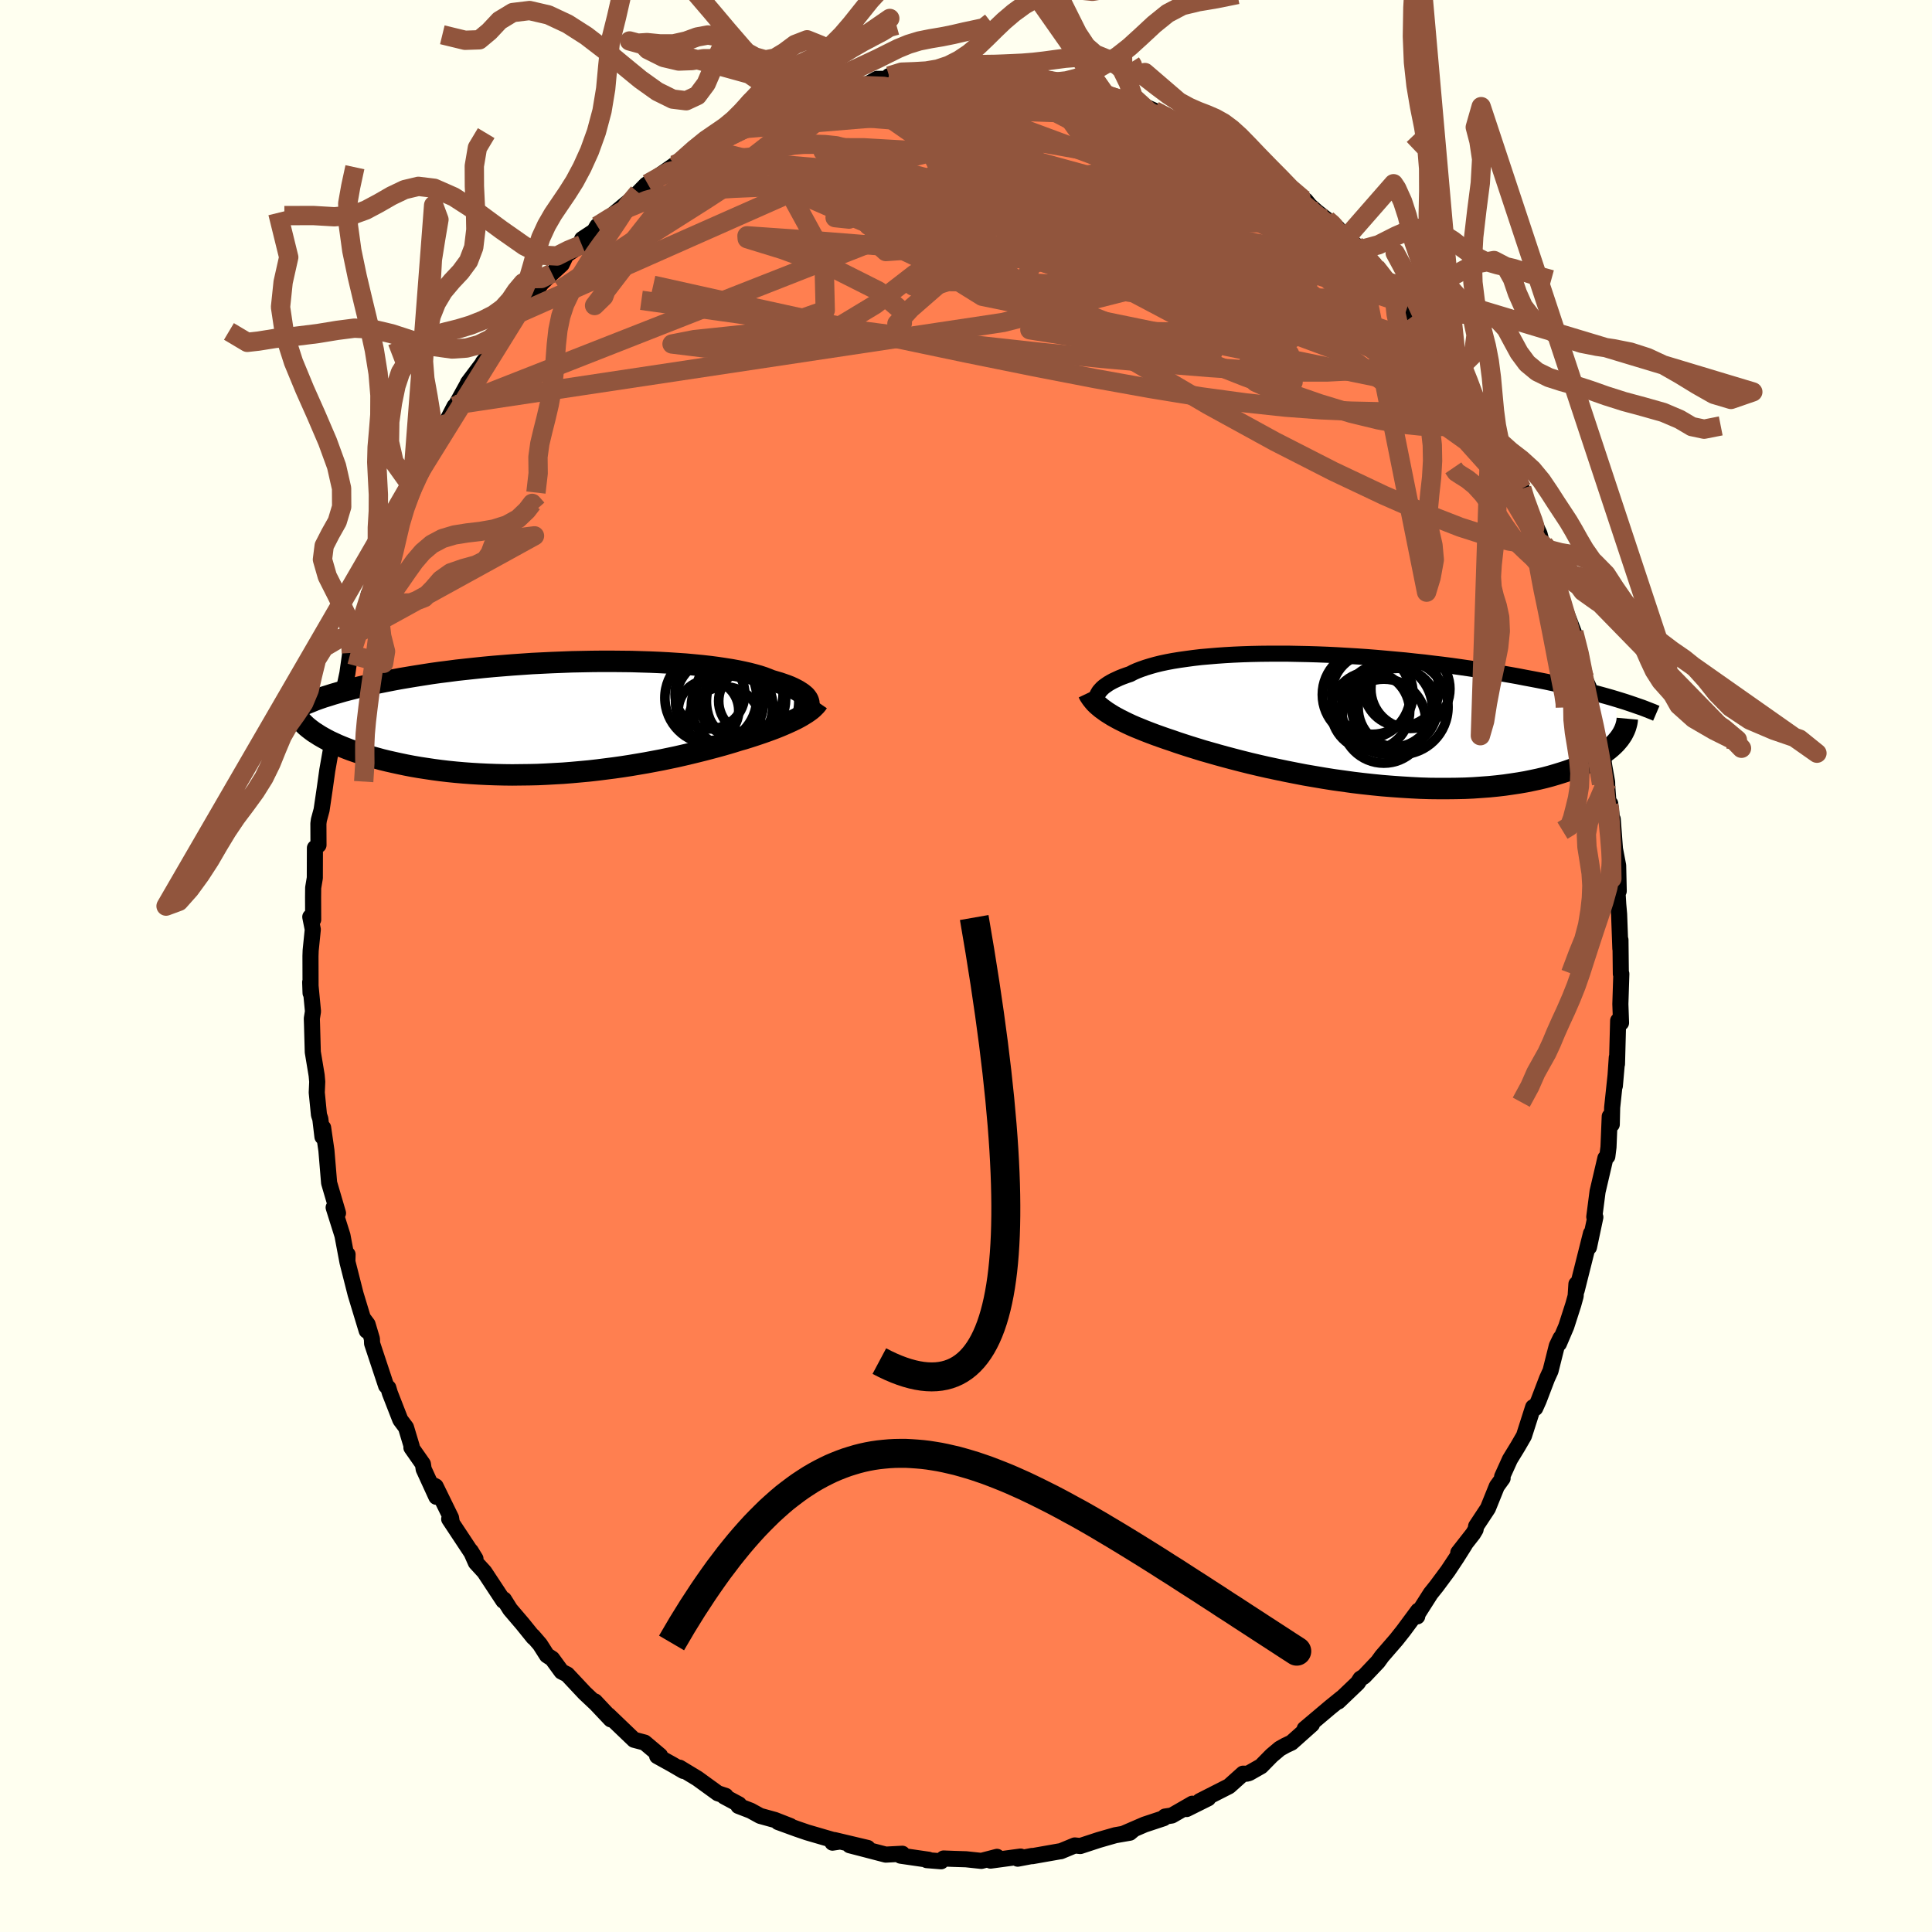 <svg xmlns="http://www.w3.org/2000/svg" width="500" height="500" viewBox="-100 -100 200 200"><defs><clipPath id="c"><path d="m24.82-1.8-.07-.14-.1-.14-.12-.15-.16-.14-.17-.14-.21-.14-.22-.14-.26-.14-.28-.14-.31-.14-.33-.13-.37-.13-.38-.13-.41-.12-.44-.13-.37-.15-.42-.16-.46-.15-.5-.14-.54-.14-.58-.13-.62-.13-.66-.12-.7-.11-.73-.11-.77-.1-.8-.09-.83-.08-.86-.08-.89-.06-.91-.06-.93-.05-.95-.04-.98-.03-.98-.03-1.01-.01-1.01-.01H3.47l-1.03.01-1.03.02-1.04.02-1.03.04-1.04.04-1.03.05-1.02.05-1.02.07-1.01.07-1 .08-.98.08-.97.09-.96.1-.93.1-.92.1-.91.12-.88.11-.86.12-.83.13-.82.13-.79.13-.77.13-.75.14-.72.14-.7.14-.67.14-.66.15-.63.14-.61.15-.58.15-.57.15-.55.16-.52.15-.5.16-.49.15-.46.16-.44.16-.41.17-.4.16-.38.16-.36.16 1.44 2.63.3.19.31.2.33.19.36.2.37.19.39.18.41.19.43.18.45.18.47.18.49.17.5.17.53.17.54.16.56.15.58.16.61.15.62.14.64.14.67.14.68.13.7.12.72.11.74.11.75.1.77.09.79.08.8.07.81.06.83.05.83.04.85.03.86.02.86.01.87-.01.88-.01.88-.02.88-.04.89-.05.89-.05.88-.07.89-.08.87-.08.88-.1.87-.11.86-.11.85-.12.84-.13.83-.14.82-.14.8-.15.79-.15.77-.16.76-.16.74-.17.72-.17.7-.17.68-.17.65-.17.64-.17.62-.17.59-.17.57-.17.54-.17.53-.15.51-.16.5-.16.48-.16.47-.16.45-.16.44-.16.42-.16.4-.16.38-.16.37-.16.35-.16.34-.16.31-.15.3-.16"/></clipPath><clipPath id="b"><path d="m-25.67-2.47.06-.16.09-.16.1-.16.14-.16.15-.16.18-.16.21-.15.23-.16.25-.15.28-.15.3-.14.32-.15.35-.14.38-.14.39-.13.34-.18.38-.17.42-.16.46-.16.49-.15.53-.15.57-.14.61-.13.64-.12.68-.11.71-.1.74-.1.77-.09.81-.07.83-.07.85-.06.88-.05.9-.04.92-.03.94-.02.96-.01h1.95l.99.02 1.01.02 1 .03 1.02.04 1.02.05 1.02.06 1.01.06 1.02.07 1.01.08 1.01.09 1 .09.99.09.99.11.97.1.96.12.94.11.93.12.92.13.9.13.88.13.86.13.85.14.82.13.81.14.79.14.77.15.75.14.73.14.71.14.7.15.68.15.66.14.65.15.63.15.61.15.59.15.58.15.56.15.54.15.53.15.5.15.17 4.33-.2.23-.22.22-.25.23-.26.22-.29.22-.31.22-.32.22-.36.21-.37.21-.39.21-.42.2-.44.19-.46.19-.48.19-.51.18-.53.17-.55.17-.58.17-.6.16-.63.15-.66.14-.68.14-.7.12-.73.11-.76.11-.77.09-.81.08-.82.06-.85.06-.86.04-.89.02-.91.01h-.92l-.94-.01-.95-.03-.97-.05-.98-.06-.99-.07-1-.08-1-.1-1.01-.11-1-.12-1.01-.14-1.01-.14-1.01-.16-1-.17-.99-.17-.98-.19-.96-.19-.96-.2-.94-.2-.92-.21-.89-.21-.88-.22-.85-.22-.83-.22-.8-.22-.77-.22-.74-.21-.71-.22-.68-.21-.65-.21-.61-.2-.57-.2-.6-.2-.57-.2-.56-.2-.53-.2-.52-.2-.49-.2-.47-.19-.46-.2-.43-.2-.41-.2-.38-.19-.37-.2-.34-.19-.32-.2-.3-.19"/></clipPath><filter id="a"><feTurbulence baseFrequency=".05" numOctaves="3" result="noise" type="noise"/><feDisplacementMap in="SourceGraphic" in2="noise" scale="2"/></filter></defs><rect width="100%" height="100%" x="-100" y="-100" fill="ivory"/><path fill="coral" stroke="#000" stroke-linejoin="round" stroke-width="1.667" d="m67.79.82.05-.01-.1 3.13.07 1.94-.04-.36-.26.14-.12 4.49-.02-.68-.2 2.94.19-2.19-.47 4.43-.04 1.75-.21-.83-.13 3.18-.12.96-.2.18-.81 3.46-.34 2.62.11.03-.66 3.11v-.57l.21-.86-1.48 5.89-.03-.64-.08 1.24-.24.87-.73 2.27-.76 1.78.17-.58-.39.81-.65 2.59-.36.79-.87 2.28-.35.78-.22-.09-.95 2.97-.63 1.09-.82 1.34-.81 1.79.05.17-.6.83-.92 2.28-1.22 1.85-.06.35-.25.42-1.54 1.97.67-.81-.84 1.33-.91 1.37-1.18 1.59-.6.75-1.51 2.37h.12l.1-.59-1.54 2.08-.72.91-1.49 1.72-.42.58-1.44 1.52-.37.23-.27.43-2.02 1.93.36-.37-1.21.98-2.63 2.22.75-.46-2.12 1.89-.6.28-.61.34-.84.71-1.09 1.11-1.25.71-.28.07-.34-.01-1.45 1.3-3.03 1.54.87-.29-2.23 1.11.59-.55-2.12 1.22-.71.11-.13.17-1.99.66-2.22.96 1.03-.4-.33.28-1.5.26-1.12.32-.62.18-1.89.62-.57-.06-1.45.6-.11.01-2.84.5-.03-.02-1.48.28.3-.22-3.11.42.67-.39-1.62.42L0 92.47l-1.31-.04-1.01-.04-.26.29-1.48-.12.19-.04-2.9-.42.18-.2-1.72.09-2.11-.55-1.62-.42 1.86.28-3.46-.82-.18.27.66-.1-3.29-.96-1.05-.36-1.95-.71 1.27.41-1.61-.63-1.52-.42-.98-.54-1.27-.49.06-.16-1.53-.82.15-.06-.81-.27-2.11-1.53-1.85-1.12.4.34-1.15-.67-1.57-.87.3-.05-1.6-1.35-1.1-.29-2.66-2.55.21.27-1.59-1.69 1.64 1.86-1.53-1.62-1.18-1.11-1.8-1.92-.59-.3-.97-1.33-.54-.35-.72-1.13-.75-.87.07.14-1.13-1.4-1.28-1.5-.64-1.02-.06.13-1.97-2.99-.88-.96-.53-1.2.49.8-2.72-4.11.27.36-.08-.49-1.59-3.25-.17-.09.24 1.17-1.31-2.86-.08-.53-1.19-1.7.03-.13-.59-1.96-.59-.79-1.08-2.77-.16-.54-.23-.22-1.45-4.37-.02-.48-.45-1.51-.47-.63.38 1.29-1.15-3.79-.85-3.35.02-.75-.01.27-.01.46-.51-2.7-.91-2.89.45.58-.7-2.38-.22-.75-.28-3.35-.34-2.36-.07.94-.22-1.85-.14-.42-.23-2.31.05-1.12-.06-.66-.4-2.41-.08-2.87-.02-.6.12-.74-.29-3.03.04 1.13-.01-3.83.02-.58.22-2.17-.26-1.3.3.28-.01-2.33.01-.97.17-1.02.01-3.1.37-.3-.01-2.22.05-.38.28-1.03.32-2.17.27-1.93.56-3.18-.03.46.02-.98.19-.7.38-1.82.53-1.82.43-2 .28-1.97.13-.15.67-2.06.54-1.51-.11.13 1.03-3.22-.34.6.71-1.14.8-2.66.08-.59.97-1.69.51-1.26.33-1.14 1.09-2.42.07-.1.23-.66.22-.53 1.26-2.36.87-1.51.8-1.57.95-1.84-.47 1.01.64-1.18 1.31-2.37-.09.12 1.69-2.25-.13.11 1.15-1.35.65-1.16 1.84-2.53-.48.6.87-.93.8-1.06 1.49-2.13-.75.86 1.56-1.51 1.02-.93.46-.96 1.61-1.07.04-.58 1.25-.82.32-.54.53-.26 3.1-2.58.63-.61.81-.83 1.14-.46-1 .37 2.79-1.95.92-.44-.77.51 3.11-1.87-.39.02 2.44-1.43.04-.21 1.78-.44-.37.14 1.99-1.4 1.25-.55.3.38.44-.59.87-.16 1.07-.51 2.46-.8.19-.17 2.45-.73-.22.13-.35.12 2.73-.34 1.02-.57h1.82l-.57-.29 1.14-.09 2.24-.3.38.41 1.59-.11 1.21-.41h2.54l.68.11.64-.13.58.05.66-.02 1.45.15-.44.3 3.56.3 1.57.31-1.15.06 1.95.01.29.38 3.13.62-1.16-.19 1.41.29.76.41 2.83.6-1.54-.28 1.86.54 1.27.57 1.39.7 1.32.71 1.88.96-1.55-.86 2.84 1.03.09.2 1.51.73.42.42.8.7.34.08L31.07-82l1.88 1.08.17.41 1.54.93.49.32.43.53.72.64 1.31 1.03.87.68-.21-.19 2.28 2.38-.29-.51 2.15 2.37.57.64-.02.31.84.61.92 1.44 1.05.86.13.61.46.51 1.87 2.12.58 1.17-.41-.42 2.24 3.09.73 1.16-.63-1.31 1.44 2.69.11-.11 1.98 3.48.22.76.22.04.43 1.22.27.06.91 2 1.22 1.98.35 1.25.31.93 1.17 2.51.27 1.04.19.04.12.75.18.6.75 1.15.31 1.62 1.15 3.65-.33-1.02.91 2.36.73 2.47.36 2.21.46 1 .06.87.08.12.16 1.44.69 2.07.3 1.27.31 2.37.3 1.68.01.41.15 2 .16-.18.23 1.98.03-.37.23 3.07.33 1.73.06 2.64-.22-1.5.17 2.88.09 1.02.13 3.57.01-.91.04 3.52.05-.01" filter="url(#a)"/><path fill="#fff" d="m-25.67-2.47.06-.16.09-.16.1-.16.14-.16.15-.16.18-.16.21-.15.23-.16.25-.15.28-.15.3-.14.32-.15.35-.14.38-.14.39-.13.34-.18.38-.17.42-.16.46-.16.49-.15.53-.15.57-.14.61-.13.64-.12.68-.11.71-.1.74-.1.77-.09.81-.07.83-.07.85-.06.88-.05.9-.04.92-.03.94-.02.96-.01h1.95l.99.02 1.01.02 1 .03 1.02.04 1.02.05 1.02.06 1.01.06 1.02.07 1.01.08 1.01.09 1 .09.99.09.99.11.97.1.96.12.94.11.93.12.92.13.9.13.88.13.86.13.85.14.82.13.81.14.79.14.77.15.75.14.73.14.71.14.7.15.68.15.66.14.65.15.63.15.61.15.59.15.58.15.56.15.54.15.53.15.5.15.17 4.33-.2.23-.22.22-.25.23-.26.22-.29.22-.31.22-.32.22-.36.21-.37.21-.39.21-.42.2-.44.19-.46.19-.48.19-.51.18-.53.17-.55.17-.58.17-.6.16-.63.15-.66.14-.68.14-.7.12-.73.11-.76.11-.77.09-.81.08-.82.06-.85.06-.86.04-.89.02-.91.01h-.92l-.94-.01-.95-.03-.97-.05-.98-.06-.99-.07-1-.08-1-.1-1.01-.11-1-.12-1.01-.14-1.01-.14-1.01-.16-1-.17-.99-.17-.98-.19-.96-.19-.96-.2-.94-.2-.92-.21-.89-.21-.88-.22-.85-.22-.83-.22-.8-.22-.77-.22-.74-.21-.71-.22-.68-.21-.65-.21-.61-.2-.57-.2-.6-.2-.57-.2-.56-.2-.53-.2-.52-.2-.49-.2-.47-.19-.46-.2-.43-.2-.41-.2-.38-.19-.37-.2-.34-.19-.32-.2-.3-.19" filter="url(#a)" transform="translate(39.23 -25.48)"/><path fill="#fff" d="m24.82-1.8-.07-.14-.1-.14-.12-.15-.16-.14-.17-.14-.21-.14-.22-.14-.26-.14-.28-.14-.31-.14-.33-.13-.37-.13-.38-.13-.41-.12-.44-.13-.37-.15-.42-.16-.46-.15-.5-.14-.54-.14-.58-.13-.62-.13-.66-.12-.7-.11-.73-.11-.77-.1-.8-.09-.83-.08-.86-.08-.89-.06-.91-.06-.93-.05-.95-.04-.98-.03-.98-.03-1.01-.01-1.01-.01H3.47l-1.03.01-1.03.02-1.04.02-1.03.04-1.04.04-1.03.05-1.02.05-1.02.07-1.01.07-1 .08-.98.08-.97.09-.96.1-.93.1-.92.1-.91.12-.88.11-.86.12-.83.13-.82.13-.79.13-.77.13-.75.14-.72.14-.7.14-.67.14-.66.15-.63.14-.61.15-.58.15-.57.15-.55.16-.52.15-.5.16-.49.15-.46.16-.44.16-.41.17-.4.16-.38.16-.36.16 1.44 2.63.3.19.31.2.33.19.36.2.37.19.39.18.41.19.43.18.45.18.47.18.49.17.5.17.53.17.54.16.56.15.58.16.61.15.62.14.64.14.67.14.68.13.7.12.72.11.74.11.75.1.77.09.79.08.8.07.81.06.83.05.83.04.85.03.86.02.86.01.87-.01.88-.01.88-.02.88-.04.89-.05.89-.05.88-.07.89-.08.87-.08.88-.1.87-.11.86-.11.85-.12.84-.13.83-.14.82-.14.8-.15.79-.15.77-.16.76-.16.74-.17.72-.17.7-.17.68-.17.65-.17.64-.17.62-.17.59-.17.57-.17.54-.17.53-.15.51-.16.5-.16.48-.16.47-.16.45-.16.44-.16.42-.16.4-.16.38-.16.37-.16.35-.16.34-.16.31-.15.3-.16" filter="url(#a)" transform="translate(-41.16 -25.71)"/><g fill="none" stroke="#000" transform="translate(39.23 -25.48)"><path stroke-linejoin="round" stroke-width="1.667" d="m-25.15-1-.13-.13-.12-.13-.1-.14-.09-.15-.06-.15-.05-.15-.02-.15-.01-.16.02-.16.04-.15.06-.16.09-.16.1-.16.14-.16.15-.16.18-.16.21-.15.23-.16.25-.15.28-.15.3-.14.32-.15.35-.14.38-.14.39-.13.34-.18.38-.17.42-.16.46-.16.49-.15.53-.15.57-.14.61-.13.64-.12.68-.11.71-.1.74-.1.77-.09.81-.07.83-.07.85-.06.88-.05.9-.04.92-.03.94-.02.96-.01h1.95l.99.02 1.01.02 1 .03 1.02.04 1.02.05 1.02.06 1.01.06 1.02.07 1.01.08 1.01.09 1 .09.99.09.99.11.97.1.96.12.94.11.93.12.92.13.9.13.88.13.86.13.85.14.82.13.81.14.79.14.77.15.75.14.73.14.71.14.7.15.68.15.66.14.65.15.63.15.61.15.59.15.58.15.56.15.54.15.53.15.5.15.49.15.48.15.45.15.44.15.43.15.41.14.39.15.38.15.36.14.35.15" filter="url(#a)"/><path stroke-linejoin="round" stroke-width="2.222" d="m-26.56-2.8.1.21.13.2.14.2.16.2.17.2.2.2.22.19.24.2.26.19.28.2.3.19.32.2.34.19.37.2.38.19.41.2.43.2.46.2.47.19.49.2.52.2.53.2.56.2.57.2.6.2.57.2.61.2.65.21.68.21.71.22.74.21.77.22.8.22.83.22.85.22.88.22.89.21.92.21.94.2.96.2.96.19.98.19.99.17 1 .17 1.01.16 1.01.14 1.01.14 1 .12 1.01.11 1 .1 1 .08.99.07.98.06.97.05.95.03.94.01h.92l.91-.01.89-.02.86-.04.85-.06.82-.06.81-.08.77-.09.76-.11.73-.11.7-.12.68-.14.66-.14.63-.15.6-.16.58-.17.55-.17.53-.17.51-.18.48-.19.46-.19.44-.19.42-.2.39-.21.37-.21.36-.21.32-.22.31-.22.29-.22.26-.22.25-.23.22-.22.2-.23.19-.23.16-.23.15-.23.12-.23.11-.23.09-.23.07-.23.06-.23.04-.23.02-.22" filter="url(#a)"/><circle cx="6.772" cy="-3.207" r="4.092" clip-path="url(#b)" filter="url(#a)"/><circle cx="4.352" cy="-1.162" r="4.706" clip-path="url(#b)" filter="url(#a)"/><circle cx="2.217" cy="-2.617" r="4.558" clip-path="url(#b)" filter="url(#a)"/><circle cx="2.832" cy="-2.712" r="4.214" clip-path="url(#b)" filter="url(#a)"/><circle cx="5.767" cy="-1.322" r="4.9" clip-path="url(#b)" filter="url(#a)"/><circle cx="4.932" cy="-1.412" r="4.256" clip-path="url(#b)" filter="url(#a)"/><circle cx="5.847" cy="-3.242" r="3.896" clip-path="url(#b)" filter="url(#a)"/><circle cx="5.457" cy="-1.247" r="4.09" clip-path="url(#b)" filter="url(#a)"/><circle cx="4.022" cy=".128" r="4.35" clip-path="url(#b)" filter="url(#a)"/><circle cx="2.642" cy="-.917" r="4.058" clip-path="url(#b)" filter="url(#a)"/></g><g fill="none" stroke="#000" transform="translate(-41.16 -25.71)"><path stroke-linejoin="round" stroke-width="2.222" d="m24.32-.47.14-.11.12-.13.11-.12.08-.14.07-.13.04-.13.02-.14v-.14l-.03-.14-.05-.15-.07-.14-.1-.14-.12-.15-.16-.14-.17-.14-.21-.14-.22-.14-.26-.14-.28-.14-.31-.14-.33-.13-.37-.13-.38-.13-.41-.12-.44-.13-.37-.15-.42-.16-.46-.15-.5-.14-.54-.14-.58-.13-.62-.13-.66-.12-.7-.11-.73-.11-.77-.1-.8-.09-.83-.08-.86-.08-.89-.06-.91-.06-.93-.05-.95-.04-.98-.03-.98-.03-1.01-.01-1.01-.01H3.47l-1.03.01-1.03.02-1.04.02-1.03.04-1.04.04-1.03.05-1.02.05-1.02.07-1.01.07-1 .08-.98.08-.97.09-.96.1-.93.1-.92.1-.91.12-.88.11-.86.12-.83.13-.82.13-.79.13-.77.13-.75.14-.72.14-.7.14-.67.14-.66.15-.63.14-.61.15-.58.15-.57.15-.55.16-.52.15-.5.16-.49.15-.46.16-.44.16-.41.17-.4.16-.38.16-.36.16-.33.17-.32.16-.3.17-.28.16-.26.17-.24.16-.22.17-.21.16-.19.17-.17.17" filter="url(#a)"/><path stroke-linejoin="round" stroke-width="2.222" d="m25.84-1.6-.11.16-.13.16-.15.15-.16.16-.19.16-.2.15-.23.16-.24.15-.26.16-.28.16-.3.16-.31.15-.34.16-.35.16-.37.16-.38.16-.4.16-.42.16-.44.16-.45.16-.47.16-.48.16-.5.16-.51.16-.53.15-.54.17-.57.17-.59.17-.62.17-.64.17-.65.17-.68.17-.7.17-.72.17-.74.17-.76.16-.77.16-.79.15-.8.15-.82.14-.83.14-.84.13-.85.12-.86.11-.87.11-.88.1-.87.08-.89.08-.88.07-.89.05-.89.05-.88.04-.88.02-.88.01-.87.01-.86-.01-.86-.02-.85-.03-.83-.04-.83-.05-.81-.06-.8-.07-.79-.08-.77-.09-.75-.1-.74-.11-.72-.11-.7-.12-.68-.13-.67-.14-.64-.14-.62-.14-.61-.15-.58-.16-.56-.15-.54-.16-.53-.17-.5-.17-.49-.17-.47-.18-.45-.18-.43-.18-.41-.19-.39-.18-.37-.19-.36-.2-.33-.19-.31-.2-.3-.19-.27-.2-.26-.2-.24-.2-.21-.2-.2-.2-.19-.2-.16-.2-.14-.2-.13-.2-.12-.19" filter="url(#a)"/><circle cx="18.276" cy="-1.881" r="4.21" clip-path="url(#c)" filter="url(#a)"/><circle cx="18.971" cy="-1.716" r="3.412" clip-path="url(#c)" filter="url(#a)"/><circle cx="14.501" cy="-.741" r="3.134" clip-path="url(#c)" filter="url(#a)"/><circle cx="14.651" cy="-2.446" r="3.61" clip-path="url(#c)" filter="url(#a)"/><circle cx="15.656" cy="-1.681" r="4.566" clip-path="url(#c)" filter="url(#a)"/><circle cx="19.071" cy="-1.671" r="4.784" clip-path="url(#c)" filter="url(#a)"/><circle cx="17.711" cy="-2.431" r="4.516" clip-path="url(#c)" filter="url(#a)"/><circle cx="16.946" cy="-1.156" r="4.222" clip-path="url(#c)" filter="url(#a)"/><circle cx="14.751" cy="-2.046" r="4.762" clip-path="url(#c)" filter="url(#a)"/><circle cx="16.151" cy=".574" r="3.77" clip-path="url(#c)" filter="url(#a)"/></g><g fill="none" stroke="#91553D" stroke-linejoin="round" stroke-width="2"><path d="m46.36-67.35 1.15 1.58.29 1.02-.17.83-.58.7-1.01.55-1.47.43-1.93.34-2.38.26-2.89.15h-3.44l-4.03-.16-4.62-.3-5.21-.42-5.78-.51-6.34-.62-6.92-.76-7.57-.93-8.25-1.09-8.99-1.26-9.82-1.37m12.18-19.14 1.11-.27 1.27-.11 1.69-.15 2.19-.2 2.62-.23 2.93-.22 3.08-.15 3.12-.08 3.11-.02 3.06.01 3-.04 2.9-.09 2.74-.11h2.78" filter="url(#a)"/><path d="m54.27-55.48.2.53.2.43.22.49.22.56.18.57.06.47-.13.27-.35-.03-.61-.4-.87-.81-1.16-1.23-1.44-1.63-1.73-2-2.07-2.37-2.45-2.78-2.87-3.27-3.3-3.82-3.62-4.36-3.8-4.84" filter="url(#a)"/><path d="m-1.4-92.63 1.31.18 1.7.51 1.97.8 2.26 1.05 2.59 1.29 2.96 1.54 3.31 1.77 3.63 1.95 3.85 2.07 3.95 2.13 3.92 2.14 3.87 2.12 3.85 2.1 3.91 2.17m.73-1.52.41.52.4.52.46.57.44.56.32.46.17.32-.03.14-.24-.08-.53-.33-.86-.67-1.29-1.08-1.81-1.6-2.42-2.18-3.01-2.74-3.39-3.17" filter="url(#a)"/><path d="m15.07-89.98 1.66.46 1.17.58 1.49.86 1.84 1.09 2.04 1.24 2.07 1.3 2.04 1.29 1.96 1.25 1.9 1.22 1.83 1.19 1.71 1.12 1.49.97 1.18.75.8.43M-4.2-92.11l1.41-.17 1.28-.15 1.17-.09 1.05-.03.9-.01.8.01.72.03.69.07.67.09.61.12.51.13.33.13.11.12-.17.12-.44.1-.72.1-1.01.08-1.3.07-1.59.08-1.92.08-2.35.1-2.85.12-3.28.08" filter="url(#a)"/><path d="m-23.04-86.79.51-.26 1.39-.46 1.68-.32 1.86-.18 2.08-.1 2.35-.1 2.6-.11 2.76-.11 2.83-.09 2.84-.05H.68l2.83.05 2.84.07 2.81.1 2.72.12 2.6.17 2.48.2 2.23.12m.3-.81 1.38.73 1.35.76 1.25.72 1.25.72 1.3.78 1.35.86 1.37.92 1.39.98 1.39 1.01 1.39 1.02 1.36.99 1.25.9 1.06.74.8.54.51.31.22.08-.02-.09-.22-.24-.5-.43m-70.33-3.73 2.19-1.24 1.83-.47 2.07-.21 2.51-.1 2.91-.01 3.26.14 3.55.3 3.82.45 4.05.57 4.28.65 4.47.74 4.63.81 4.79.89 4.96.95 5.12.99 5.24 1.02 5.29 1.06 5.36 1.21m14 13 .01-.08.6 1.01.78 1.33.74 1.3.61 1.1.48.88.37.69.28.54.18.38.04.17-.13-.09-.35-.43-.59-.86-.88-1.38-1.19-1.96-1.48-2.52L49-63.27" filter="url(#a)"/><path d="m50.74-61.54.97 1.85.56 1.33.23 1.04-.14.7-.49.4-.8.22-1.06.12-1.34.04-1.64-.06-1.99-.21-2.37-.43-2.8-.68-3.23-.98L33-59.46l-4.06-1.52-4.45-1.75-4.85-1.91-5.27-2.09L8.65-69l-6.19-2.53-6.69-2.81-7.21-3.07-7.73-3.36m16.56-11.45 1.16-.25 1.17-.08h1.1l.98.02.91.03.88.06.89.09.89.12.88.13.8.14.65.12.48.1.28.08.08.06-.11.05-.32.03-.58.02-.87-.01-1.2-.02-1.57-.05-1.96-.07-2.33-.13-2.78-.23M40.26-74.7l1.47 1.65.78.92.51.63.41.54.32.45.18.33-.01.17-.22-.02-.51-.27-.86-.57-1.25-.93-1.67-1.33-2.05-1.76-2.45-2.18-2.85-2.61-3.25-3" filter="url(#a)"/><path d="m-38.17-76.61 1.32-.82 1.89-1.05 1.93-.8 1.97-.52 2.11-.33 2.33-.22 2.59-.16 2.83-.12 3.05-.09 3.25-.05 3.4-.01 3.54.05 3.64.11 3.72.17 3.8.24 3.84.29 3.88.33 3.89.35 3.86.34 3.81.31 3.79.27 3.78.28 3.81.41" filter="url(#a)"/><path d="m-15.03-90.28.64-.25.69-.16h.45l.3.13.16.24-.05.37-.37.53-.72.72-1.09.94-1.47 1.18-1.89 1.44-2.35 1.68-2.85 1.94-3.39 2.21-3.96 2.51-4.6 2.9-5.32 3.33m67.82-14.51.57.52.91.72 1.26.95 1.44 1.08 1.44 1.1 1.34 1.04 1.2.95 1.06.87.97.81.88.76.82.7.73.64.64.57.52.46.36.33.17.15-.07-.07-.31-.3-.56-.53-.78-.72-1.03-.95-1.34-1.22m13.45 15.83.26.54-.04.43-.15.67-.37.78-.71.69-1.11.49-1.55.28-1.97.12-2.36.01-2.76-.06-3.17-.14-3.62-.27-4.11-.44-4.64-.63-5.2-.85-5.79-1.04L7-62.04.12-63.43l-7.35-1.54-7.82-1.67-8.35-1.83-8.98-2M22.2-87.14l.98.46.61.21.7.27.66.32.52.31.35.29.17.24-.01.19-.23.1-.56-.06-.97-.26-1.49-.52-2.02-.78-2.54-1.03-2.92-1.23-3.21-1.45" filter="url(#a)"/><path d="m-30.17-82.93.66-.3.9-.47 1.21-.67 1.36-.73 1.38-.71 1.35-.66 1.31-.61 1.25-.57 1.19-.53 1.1-.49 1-.43.9-.37.8-.34.69-.29.55-.24.36-.17.11-.06-.23.07-.59.22-.93.35-1.21.46-1.38.54m15.78-3.29 1.21-.22 1.32.01 1.35.13 1.35.2 1.36.25 1.43.32 1.53.36 1.62.41 1.68.43 1.67.43 1.59.39 1.48.35 1.34.32 1.21.29 1.07.26.91.22.72.2.52.14.3.08-.05-.07-.52-.3m39.16 44.33-.1.07h-.6l-1.08-.11-1.62-.26-2.21-.52-2.87-.92-3.59-1.4-4.36-1.92-5.2-2.46-6.05-3.09-6.91-3.79-7.75-4.56-8.58-5.29-9.47-5.91-10.59-6.32" filter="url(#a)"/><path d="m-7.96-92.13 1.36-.1 1.45-.05 1.38-.02 1.34-.04 1.27-.06 1.14-.06.98-.05.8-.03.6-.01h.44l.27.03.1.06-.12.07-.43.08-.82.09-1.3.06h-1.8l-2.32-.06m-17.8 4.17.88-.29.61-.15.61-.19.7-.24.75-.23.68-.17.53-.06.29.08.04.25-.19.39-.43.55-.66.69-.91.83-1.2 1-1.51 1.19-1.82 1.39-2.17 1.6-2.52 1.79-2.9 1.99-3.3 2.22-3.76 2.52-4.31 2.87M5.15-92.47l.66.28 1.28.25.97.2.59.18.34.17.13.19-.13.2-.43.19-.79.2-1.14.19-1.52.19-1.96.21-2.46.24-3.01.3-3.6.34-4.17.36-4.68.29" filter="url(#a)"/><path d="m-12.96-90.93 2.3-.21 2.14.08 2.22.4 2.49.66 2.88.92 3.27 1.13 3.58 1.29 3.83 1.42 4 1.5 4.12 1.6 4.18 1.67 4.22 1.76 4.22 1.82 4.21 1.83 4.15 1.8M-7.96-92.13l1.38-.09 1.53-.02 1.51.03 1.52.02 1.52.02 1.47.02 1.37.03 1.27.05 1.15.07 1.05.09.97.09.9.11.8.1.64.09.43.05.15.01-.15-.04-.49-.09-.99-.17-1.58-.29m7.57 1.56-.23.02.77.3 1.13.41 1.22.48 1.26.52 1.3.59 1.35.63 1.34.65 1.29.63 1.18.57 1.04.51.9.43.74.35.56.28.38.19.22.11.06.03-.1-.06-.3-.16-.57-.31-.9-.47-1.18-.59-1.36-.69" filter="url(#a)"/><path d="m-23.41-86.65 1.72-.94 1.45-.36 1.46-.09 1.67.01 1.99.04 2.28.07 2.5.12 2.65.21 2.73.3 2.79.39 2.88.46 2.94.5 3 .52 3.02.52 2.99.54 2.97.54 2.92.55 2.88.58 2.81.58 2.71.58 2.62.57 2.57.63" filter="url(#a)"/><path d="m-30.17-82.93.68-.31.96-.49 1.31-.71 1.47-.8 1.49-.78 1.46-.72 1.37-.65 1.26-.59 1.13-.53.97-.46.78-.38.54-.26.24-.13-.11.01-.54.18-.98.35m19.96-3.32h.7l.93.19 1.22.38 1.5.52 1.74.65 1.88.75 1.94.8 1.95.85 1.94.88 1.95.9 1.94.92 1.93.92 1.9.93 1.86.92 1.82.91 1.76.88 1.68.85 1.57.79 1.44.68 1.22.56.98.39.76.26.65.25m20.46 27.92.35 1.14.43 1.17.36.97.19.59v.19l-.16-.12-.31-.37-.48-.61-.66-.93-.91-1.35-1.2-1.89-1.51-2.5-1.84-3.14-2.18-3.84-2.63-4.74" filter="url(#a)"/><path d="m8.69-91.5 1.41.13 1.02.24.65.23.27.19-.06.16-.4.15-.77.14-1.22.13-1.72.12-2.24.12-2.79.08-3.36.01-4.07-.1-4.95-.17" filter="url(#a)"/><path d="m-27.3-84.71 28.9 7.33 11.94 5.23-1.35-2.88-4.83-4.25-2.56-1.65 1.54 1.46 4.51 3.23 4.88 3.3 2.97 2.25.16.95h-1.89l-2.07-.39-.17-.24 3.1.43 6.33 1.43 7.86 2.31 6.24 2.24.9.51-7.46-2.77-16.28-6.4-17.71-8.4L9.84-91.56" filter="url(#a)"/><path d="m58.2-47.24-6.39-7.11L37-64.9l-15.07-9.47-10.99-5.65-7.39-1.83-4.55.9-1.54 2.23 1.59 2.36 4.2 2 5.83 1.85 6.42 1.97 5.87 1.85 4.07.87 1.4-.86-1.25-2.39-3.04-2.67-4.25-1.79-5.97-1.13-7.84-1.8-5.69-2.14 7.49 2.49 42.52 14.05" filter="url(#a)"/><path d="M52.29-58.96 1.68-69.33l-11.76-7.32-2.45-3.53.19-.72.9 1.24 1.67 2.36 3.07 2.73 4.61 2.47 5.77 1.65 6.49.63 6.83-.09 6.49-.31 4.71-.45.86-1.18-4.92-2.58-11.79-2.98L-8-75.6l-44.95 17.66" filter="url(#a)"/><path d="m14.06-90.49-10.3 1.45 1.08 4.44-1.44 6.7-4.79 6.07-4.34 3.78-1.42 1.56.56-.06-.05-1.25-2.4-2.07-4.63-2.33-5.28-1.95-3.7-1.14-.02-.3 5.17.36 10.66.85L7.87-73l15.51 1.94 12.13 1.9 5.22.1-3.31-4.11-11.28-9.07-15.5-9.25" filter="url(#a)"/><path d="M-7.96-92.13 13.2-79.46l4.77 7.23-6.85-1.75-6.1-3.33-1.55-1.06 1.04 1.48 1.41 2.53 1.34 1.58 1.61-.78 1.91-3.07 1.78-3.79 1.52-2.2 1.82 1.18 2.69 4.77.49 6.18-15.24 3.87-56.62 8.51" filter="url(#a)"/><path d="m45.77-68.47-22.94-7.46-1.98-.74-4.21-1.09-5.41-.55-3.96-.34-2.39-.59-1.61-.43-1.09.64-.33 2.15.55 3.1 1.14 2.72 1.35.97 1.42-1.43 1.63-3.37 2.07-3.97 2.74-2.98 3.79-.82 5.31 1.6 6.19 2.84 3.24 1.06-7.1-4.79L1.82-92.52" filter="url(#a)"/><path d="m-12.61-91.05 14.09 9.81 5.59 6.9-4.05.54-5.16-.53-3.75.2-2.41.17-.89-.82 1.46-1.81 4.63-1.95 8.2-.92 11.02.78 11.08 1.69 6.13.11-3.58-4.09-15.69-9.52" filter="url(#a)"/><path d="M36.3-78.09 2.12-82.63l.23-2.02 10.97 3 12.31 5.77 8.88 5.29 3.71 3.05-.81 1.11-3.25.57-3.29 1.25-1.57 2.08.68 2.09 2.09.95 1.79-.96-.37-2.92-3.69-4.26-7.08-4.67-9.15-4.02-8.43-2.37-3.8-.07 3.68 1.75 8.21.82-1.14-4.88-27.12-9.21" filter="url(#a)"/><path d="m40.26-74.7-1.55 7.94-11.49-6.07-9.28-2.85-9.04.1-8.3 1.45-5.91 2.5-4.1 3.17-4.62 2.79-6.37 1.51-6.6.19-3.43-.42 2.29-.45 7.04-.74 6.53-2.3-.14-5.69-5.04-9.21 1.19-6.19" filter="url(#a)"/><path d="m-30.02-82.86 22.16 4.77 25.02 8.3 8.79 4.65-3.99.59-7.45-1.44-4.74-1.74-.93-1.3 1.04-.8.76-.45-.89-.25-2.87-.17-4.29-.12-4.48-.03-3.12.18-.47.28 2.44-.1 4.09-1.28 3.66-3.06 1.94-4.45.46-4.45-1.78-3.1-9.37-1.43-19.37 1.61" filter="url(#a)"/><path d="m48.23-65.23-41.62-.63 8.71 1.38 10.11 1.25.87-2.21-4.51-4.51-4.8-4.59-3.33-3.6-2.79-2.53-3.77-1.76-5.39-1.2-6.38-.73-5.91-.34-3.81-.01-.41.37 3.89 1.01 8.63 2.21 13.17 4.04 16.01 6.04 15.01 7.08 9.89 7.46 9.08 15.35" filter="url(#a)"/><path d="m42.41-72.33-13.68-8.72-13.5-1.21L.61-80.24l-8.99 2.55-.47 2.5 5.46 2.6 6.61 2.41 4.16 1.43.5-.21-2.43-1.87-3.79-2.97-3.74-3.19-2.98-2.51-2.37-1.21-2.34.32-2.4 1.44-1.38 1.48 1.44.15 4.67-1.9 4.77-3.09-.95-1.91-11.11 2.67-31.63 14.01M-1.4-92.63l1.08-.36 1.01-.26.85-.07.76-.01.76-.01.82-.03.94-.04 1.04-.05 1.12-.09 1.13-.13 1.1-.15 1.06-.14 1.03-.08 1.01.01.98.11.95.21.97.28 1.05.19.96-.02-.16-.25m-25.02 1.39 1.29-.4 1.33-.05 1.23-.07 1.18-.2 1.14-.38 1.08-.55 1.02-.68.95-.79.88-.84.88-.87.91-.87 1-.85 1.11-.81 1.21-.7 1.24-.53 1.2-.3 1.11-.08 1.1.08 1.19.12 1.19-.2.29-1.3m-54.49-7.35 1.34 1.24 1.32.59 1.59.52 1.85 1.03 1.95 1.56 1.93 1.9 1.85 2.05 1.77 2.07 1.66 1.97 1.54 1.78 1.38 1.51 1.25 1.17 1.17.78 1.17.42 1.23.17 1.31.02 1.31-.05 1.15-.07.54.04-.88-2.12-1.52-2.13-1.44-.58-1.24.48-1.09.81-.99.6-.99.19-1.07-.3-1.18-.65-1.26-.79-1.25-.62-1.19-.22-1.13.21-1.15.42-1.29.29h-1.41l-1.33-.13-.95.06-.86-.23 19.8 5.48-1.91.26-1.3.12-1.03-.29-.98-.6-1.04-.75-1.14-.79-1.22-.73-1.21-.57-1.18-.3-1.14.01-1.19.19-1.36.05-1.58-.37-1.64-.82-.53-.57" filter="url(#a)"/><path d="m-19.43-88.81-.8-1.1-1.46-2.59-1.62-2.3-1.3-.74-.88.84-.68 1.67-.73 1.7-.91 1.22-1.16.54-1.39-.17-1.6-.79-1.75-1.25-1.84-1.51-1.87-1.55-1.89-1.45-1.94-1.24-1.99-.93-1.94-.45-1.74.21-1.37.83-1.06 1.13-1.03.86-1.48.05-2.35-.57m56.8-1.3-.73.57-.93.2-1.08.23-1.16.27-1.19.24-1.19.2-1.15.23-1.11.34-1.07.44-1.03.51-1.02.51-1.02.48-1.01.47-.97.44-.95.45-.95.46-1.02.51-1.12.58-1.17.64-1.11.61-.91.54-.57.56M57.48 14.1l.89-1.64.62-1.41.59-1.06.55-.98.48-1.04.46-1.1.5-1.12.54-1.17.53-1.22.52-1.3.48-1.38.46-1.43.48-1.48.49-1.49.5-1.49.47-1.46.4-1.44.27-1.44.12-1.46-.01-1.51-.08-1.45-.08-1.28-.04-.96-.09-.42" filter="url(#a)"/><path d="m-24.86-86.14-1.32 1.88-1.06.95-.89.95-.82.87-.81.74-.77.72-.7.81-.68.91-.72.98-.83 1.05-.89 1.13-.88 1.19-.77 1.2-.6 1.14-.46 1.12-.44 1.2-.95.93 13.59-17.77.37-.58.67-.69.72-1.01.77-1 .82-.69.84-.44.84-.42.88-.59.95-.79 1.02-.86 1.07-.78 1.04-.62.97-.45.91-.36.97-.33 1.17-.45 1.41-.71 1.55-1.18-19.41 13.38 1.65-1 1.04-.62.87-.6.83-.76.78-.96.74-1.09.72-1.07.78-.92.88-.7 1-.56 1.08-.49 1.09-.53 1.05-.64 1-.78.95-.95.96-1.12.98-1.23 1-1.25 1.01-1.09 1.03-.85 1.08-.67 1.19-.79 1.22-1.12 1.38-1.22" filter="url(#a)"/><path d="m-30.02-82.86 1.89-1.68 1.2-.97 1.05-.72.96-.66.88-.73.83-.83.8-.88.79-.84.81-.71.86-.57.93-.45 1.02-.37 1.09-.36 1.11-.37 1.07-.42 1.01-.47.96-.53.98-.6 1.05-.61 1.09-.58.97-.51.72-.45.75-.21" filter="url(#a)"/><path d="m-30.17-82.93.92.68.89.15 1.17.19 1.21-.01 1.08-.31.98-.44.94-.29.97-.03 1 .14.95.12.89-.01.84-.07.88.07 1.02.34 1.19.61 1.3.68 1.26.47 1.07.19.56.66" filter="url(#a)"/><path d="m-12.01-84.24.09-.1-.55-.32-.97-.25-1.14-.12-1.18-.04-1.09.01-.98.08-.88.17-.82.28-.83.31-.87.29-.94.19-.99.09-1.03.06-1.07.14-1.09.29-1.07.42-1.01.34-.89-.08-.85-.45m-3.74 2.87-1.08 1.29-1.12 1.72-.9 1.34-.77 1.02-.67.95-.64.99-.64 1.03-.64 1.04-.63 1.05-.54 1.13-.41 1.25-.29 1.4-.17 1.53-.12 1.6-.14 1.59-.2 1.53-.27 1.47-.33 1.41-.34 1.35-.31 1.3-.19 1.38.02 1.69-.23 1.99M66.37-19.04l-.46.88-.45 1.05-.55 1.08-.47 1.13-.22 1.24.06 1.33.22 1.37.21 1.35.08 1.29-.05 1.28-.15 1.35-.24 1.45-.39 1.48-.59 1.45-.78 2.07M-39.78-74.67l-1.42.59-1.14.58-1.45-.08-1.94-.97-2.37-1.66-2.54-1.87-2.38-1.54-2.02-.89-1.65-.2-1.43.34-1.34.64-1.32.76-1.35.72-1.46.53-1.79.16-2.2-.13-2.98.01m27.69 5.97-1.1.54-.99.02-.89.43-.7.83-.64.95-.76.84-.95.69-1.13.57-1.24.49-1.29.39-1.33.33-1.34.36-1.3.56-1.35.77-1.56.6" filter="url(#a)"/><path d="m-46.36-67.54-1.66 1.55-1.21 1.08-1.2.59-1.28.35-1.51.1-1.87-.26-2.17-.61-2.22-.72-2.03-.48-1.8-.09-1.79.23-2.01.33-2.25.28-2.19.23-1.69.27-1.16.13-1.9-1.13" filter="url(#a)"/><path d="m-35.5-101.19-.68 2.98-.64 2.55-.26 2.48-.22 2.38-.38 2.29-.58 2.17-.71 1.97-.77 1.7-.77 1.44-.77 1.22-.74 1.09-.73 1.08-.67 1.16-.59 1.28-.48 1.41-.4 1.47-.41 1.4-.51 1.22-.58 1.02-.33.87.36.47-10.47 16.88.99-2.05.52-1.97-.01-2.09-.34-2.09-.35-1.95-.14-1.77.09-1.62.28-1.56.41-1.49.55-1.38.72-1.21.88-1.05.92-.98.81-1.1.54-1.42.22-1.84-.04-2.19-.11-2.29-.01-2.11.32-1.88.91-1.52" filter="url(#a)"/><path d="m-57.28-49.47-1.93-2.7-.47-2.08.03-2.09.28-1.97.36-1.74.46-1.39.63-1.01.79-.78.78-.86.59-1.19.31-1.6.08-1.93.01-2.14.12-2.18.34-2.13.34-2.01-.55-1.48-2.24 29.38-.72 1.97-.47 1.57-.35 1.49-.34 1.46-.36 1.4-.36 1.33-.3 1.29-.22 1.26-.17 1.26-.14 1.27-.15 1.28-.17 1.31-.19 1.34-.21 1.4-.21 1.46-.19 1.49-.17 1.44-.12 1.31-.05 1.11v.92l.01 1-.12 1.92m-.91-63.6-.43 1.99-.31 1.75.06 2.27.36 2.62.56 2.69.62 2.61.61 2.52.54 2.47.39 2.42.19 2.27-.01 2.03-.14 1.76-.14 1.59-.04 1.55.08 1.64.09 1.72-.01 1.72-.1 1.67v1.74l.12 1.91-.31 2.14" filter="url(#a)"/><path d="m-62.53-35.85 1.14-1.61 1.94-.08 1.97-.05 1.4-.54.9-.91.81-.94 1.02-.72 1.3-.45 1.31-.36.98-.48.5-.73.31-.83.76-.6 1.68-.15 1.84-.23-18.29 10.06-2.11.67-1.38.81-.79 1.26-.39 1.58-.36 1.57-.57 1.36-.77 1.16-.78 1.09-.68 1.19-.57 1.35-.59 1.46-.73 1.49-.89 1.42-.99 1.36-1 1.33-.93 1.38-.89 1.47-.9 1.55-1 1.54-1.08 1.48-1.12 1.26-1.33.49 28.91-49.9-.8 1.51-.8 1.5-.69 1.32-.55 1.12-.46 1-.45 1.02-.46 1.1-.5 1.19-.52 1.26-.53 1.29-.52 1.3-.49 1.28-.46 1.24-.42 1.17-.38 1.14-.36 1.12-.37 1.15-.42 1.3-.55 1.68" filter="url(#a)"/><path d="m-63.63-32.41-.12-2.07-.35-1.78-.99-2.04-1.03-2.04-.5-1.74.18-1.42.63-1.23.72-1.28.46-1.53-.01-1.91-.52-2.29-.93-2.55-1.15-2.68-1.22-2.74-1.16-2.81-.92-2.87-.42-2.82.27-2.58.58-2.58-1.13-4.59" filter="url(#a)"/><path d="m-63.76-32.26 3.47.93.2-1.24-.4-1.58-.16-1.41.2-1.17.5-1.03.66-.99.72-1.02.73-1.06.75-1.05.83-.97.95-.81 1.11-.59 1.24-.37 1.32-.21 1.37-.16 1.38-.24 1.34-.42 1.19-.66.9-.86.55-.72.51.58M64.01-29.86l-.66-2.02-1.09-1.61-.9-1.44-.52-1.5-.31-1.56-.29-1.44-.38-1.2-.52-.93-.64-.72-.71-.66-.74-.71-.74-.85-.73-1.02-.73-1.12-.75-1.15-.79-1.07-.81-.89-.79-.64-.67-.42-.49-.32-.3-.44" filter="url(#a)"/><path d="m66.75-9.17.11.12-.02-1.23-.08-1.58-.12-1.5-.13-1.3-.12-1.14-.12-1.08-.12-1.11-.14-1.19-.17-1.31-.23-1.4-.27-1.45-.29-1.41-.29-1.31-.27-1.17-.23-1.06-.21-1.08-.24-1.3-.34-1.7-.55-2.17m-.58-1.34-.03.18.22 1.47.22 1.81.12 1.71.03 1.47-.04 1.29-.04 1.22.02 1.24.14 1.3.23 1.39.22 1.42.12 1.42-.05 1.36-.2 1.25-.27 1.1-.25.97-.31.82-.72.44m17.95-8.35.15-1.05-1.47-1.23-2.04-1.26-1.9-1.24-1.47-1.2-1.02-1.14-.69-1.08-.52-1.11-.53-1.21-.65-1.36-.8-1.5-.84-1.55-.9-1.43-1.39-1.05-2.45-.6-2.3-.77 27.21 19.12-1.81-1.46-2.65-.91-2.51-1.07-2-1.33-1.43-1.46-1.11-1.4-1.07-1.18-1.18-.95-1.25-.86-1.24-.94-1.29-1.08-1.5-1.12-1.81-1.01-1.89-.92-1.49-1.06-1.06-1.44-1.92-.93" filter="url(#a)"/><path d="m59.83-43.65.44.53 1.27.33 1.88.32 1.66.73 1.17 1.19.93 1.44 1.01 1.46 1.19 1.38 1.22 1.28 1.04 1.22.67 1.21.29 1.28.1 1.38.27 1.45.82 1.45 1.54 1.38 2.12 1.23 2.11 1.05.72.8-20.64-21.15.13.3.22.59.33.89.4 1.17.45 1.39.46 1.5.46 1.56.45 1.58.43 1.59.38 1.54.33 1.41.27 1.27.22 1.16.23 1.13.25 1.24.28 1.42.29 1.61.28 1.75.29 1.72" filter="url(#a)"/><path d="m57.54-49.42-.95-1.81-.66-1.36-.45-1.06-.32-1.05-.25-1.24-.2-1.51-.16-1.71-.16-1.76-.22-1.69-.3-1.55-.38-1.48-.41-1.52-.36-1.67-.24-1.93-.06-2.21.14-2.52.32-2.75.36-2.8.14-2.48-.28-1.86-.38-1.45.61-2.13 19.13 57.71-.58-.24-.92-.66-.99-1.14-.82-1.53-.74-1.67-.79-1.6-.91-1.43-.98-1.29-.92-1.2-.78-1.12-.61-1.04-.53-.95-.53-.9-.59-.9-.66-1-.72-1.12-.81-1.2-.96-1.16-1.13-1.03-1.14-.88-.86-.77-.78-.6-10.28-19.13.62 1.14.65 1.2.59 1.1.6 1.06.64 1.07.68 1.1.72 1.11.74 1.09.71 1.09.64 1.09.53 1.09.46 1.15.48 1.28.61 1.49.79 1.66.6 1.37-1.24 1.88.57.52.65.82.37 1.36.13 1.72-.03 1.84-.12 1.82-.18 1.69-.17 1.51-.08 1.27.07 1.08.23.96.31.99.25 1.17.06 1.43-.17 1.66-.36 1.83-.41 1.93-.38 1.99-.3 1.89-.44 1.52 1.02-31.64.14.66.09.78.22.93.44 1.07.59 1.18.67 1.26.67 1.29.61 1.26.51 1.22.39 1.15.28 1.1.22 1.08.19 1.12.22 1.2.25 1.31.3 1.43.31 1.53.32 1.62.32 1.66.32 1.68.31 1.57.26 1.3.13.9.01.42" filter="url(#a)"/><path d="m50.74-61.54 1.8-1.79.26-2-.37-1.75-.74-1.28-.87-1.03-.86-.98-.8-1.02-.65-1.16-.44-1.43-.21-1.8-.01-2.12.05-2.32-.01-2.33-.18-2.22-.34-2.12-.42-2.09-.37-2.19-.26-2.38-.11-2.68.05-2.98.18-3.11.25-2.94.02-1.99 4.03 45.71.18.22-.18-1.29-.16-1.9-.2-1.89-.25-1.82-.24-1.84-.19-1.86-.2-1.78-.28-1.61-.35-1.5-.3-1.53-.13-1.72-.02-1.99-.33-2.13L46.35-86" filter="url(#a)"/><path d="m50.74-61.54.18.22-.5-.89-.55-1.4-.42-1.6-.36-1.63-.4-1.55-.44-1.44-.47-1.33-.48-1.25-.48-1.23-.43-1.25-.36-1.33-.35-1.43-.48-1.48-.62-1.37-.32-.48-14.1 16.11.92.53.79.33 1.3-.58 1.67-1.09 1.67-.93 1.4-.42 1.08.1.86.37.78.47.76.49.81.46.96.24 1.33-.26 1.78-.56 1.96.49" filter="url(#a)"/><path d="m78.13-55.91-1.72.34-1.27-.27-1.27-.75-1.69-.72-2.01-.57-2.04-.55-1.86-.59-1.64-.58-1.51-.49-1.44-.4-1.34-.43-1.22-.6-1.04-.86-.83-1.12-.68-1.25-.65-1.21-.85-.92-1.21-.49-1.58-.09-1.67-.05-1.42-.45-1.19-.87-2.1.97" filter="url(#a)"/><path d="m45.77-68.47 1.34-.74 2.88-2.02 2.71-1.44 1.96-.36 1.21.63.7 1.26.51 1.49.61 1.37.86 1.12 1.1.9 1.26.74 1.37.6 1.46.46 1.58.31 1.69.25 1.77.35 1.77.57 1.74.81 1.71.98 1.7 1.04 1.71.97 1.78.53 2.26-.78L43.8-70.77l.55 1.61.18 1.71.31 1.4.59 1.09.69 1.04.58 1.21.39 1.41.28 1.52.23 1.5.26 1.43.24 1.42.17 1.5.03 1.64-.1 1.72-.19 1.68-.14 1.51-.01 1.33.19 1.22.29 1.26.14 1.52-.33 1.81-.47 1.54-7.13-35.49.57-.04 1.59-.43 1.82-.92 1.57-.68 1.26-.16 1.09.26 1.01.46.96.61.95.74 1.03.74 1.22.61 1.41.41 1.63.38 1.89.6 2.04.56m-25.44-8.21-.78-.36-1.1-.28-1.34-.18-1.44-.18-1.36-.31-1.18-.46-1-.54-.91-.49-.89-.33-.91-.16-.96-.03-.98.02-1.02.02-1.07.06-1.13.14-1.15.26-1.14.34-1.06.34-.99.24-.94.08h-.87l-.6.1.21.26 22.12 1.14-1.09-.93-1.03-1.07-1.17-1.18-1.14-1.17-1.01-1.06-.89-.91-.84-.76-.83-.62-.86-.48-.88-.38-.91-.35-.93-.41-1.01-.55-1.08-.71-1.14-.85-1.06-.82-.71-.55.44-.11 10.01 8.61 1.96 1.7 1.23 1.54.86 1.28.69 1.05.61.91.59.83.62.77.68.69.7.7.68.79.65.95.69 1.07.78 1.13.85 1.23.66 1.21-22.56-21.09-.9-.82-.5-1.46-.69-1.42-.87-.81-.94-.37-.95-.39-.93-.81-.89-1.34-.87-1.74-.92-1.84-1-1.58-1.11-1.11-1.16-.69-1.12-.53-1.03-.74-.9-1.11-.83-1.35-.85-1.3-.98-1.21-1.19-1.57-1.3-1.91 16.02 22.83.94 1.22.83 1.39.79.82.94.39 1.02.39 1.01.66.88 1.01.74 1.3.61 1.43.59 1.35.63 1.09.72.78.77.61.79.69.75.99.74 1.35.75 1.56.8 1.45.8 1.13.71.84.42.96-.16 1.74-36.54-9.36.02-.84.68-.85.91-1.02.96-.84.99-.59.98-.53.94-.61.9-.66.82-.61.77-.6.76-.72.79-1 .89-1.26 1.02-1.39 1.14-1.3 1.19-1.02 1.09-.64.88-.27.75.03.61.21" filter="url(#a)"/><path d="m10.64-91.49.89.49.95.87.76 1.11.74 1.04.79.88.82.8.83.81.85.85.89.83.93.8.91.75.87.71.81.71.75.77.66.93.55 1.21.42 1.59.31 1.99.3 2.22.44 2.13.71 1.72.89 1.21.75 1.15.38 2m.26-36.65-2.18.44-1.85.31-1.66.4-1.54.81-1.41 1.14-1.31 1.22-1.22 1.11-1.17.92-1.1.73-1.05.61-1.06.54-1.09.44-1.06.27-.75.08.19-.01m-6.8-1.04.73.98.91.67 1.11.16 1.19.07 1.09.33.95.64.84.91.81 1.07.79 1.11.77 1.02.78.86.78.73.76.72.7.88.6 1.05.67 1.07 1.02.63" filter="url(#a)"/></g><path fill="none" stroke="#000" stroke-linejoin="round" stroke-width="3" d="M-8.97 40.9Q10.67 51.36.85-5.018" filter="url(#a)"/><path fill="#D77F8C" stroke="#000" stroke-linejoin="round" stroke-width="3" d="m-30.48 70.08.55-.94.54-.92.55-.89.54-.87.55-.84.53-.81.54-.79.54-.77.53-.74.54-.71.53-.7.53-.66.53-.65.53-.62.53-.6.52-.57.53-.55.53-.53.52-.51.53-.48.53-.47.52-.44.53-.41.53-.4.53-.38.53-.35.53-.34.53-.31.53-.29.53-.27.54-.26.54-.23.53-.21.55-.2.54-.17.54-.16.55-.14.55-.12.55-.1.55-.08.56-.06.56-.05.56-.03.57-.01h.57l.57.03.58.04.58.05.59.07.58.09.6.1.59.12.61.14.6.14.61.17.62.18.62.19.62.21.64.22.63.24.64.25.65.26.66.28.65.29.67.3.67.32.68.33.68.34.7.35.69.36.71.38.71.39.72.39.73.41.73.42.74.43.75.45.76.45.76.46.77.47.78.48.79.49.8.5.81.51.81.52.83.52.83.54.84.54.86.55.86.56.87.56.88.58.89.57.9.59.91.59.92.6.94.61.94.61.95.62.96.62-.96-.62-.95-.62-.94-.61-.94-.61-.92-.6-.91-.59-.9-.59-.89-.57-.88-.58-.87-.56-.86-.56-.86-.55-.84-.54-.83-.54-.83-.52-.81-.52-.81-.51-.8-.5-.79-.49-.78-.48-.77-.47-.76-.46-.76-.45-.75-.45-.74-.43-.73-.42-.73-.41-.72-.39-.71-.39-.71-.38-.69-.36-.7-.35-.68-.34-.68-.33-.67-.32-.67-.3-.65-.29-.66-.28-.65-.26-.64-.25-.63-.24-.64-.22-.62-.21-.62-.19-.62-.18-.61-.17-.6-.14-.61-.14-.59-.12-.6-.1-.58-.09-.59-.07-.58-.05-.58-.04-.57-.03h-.57l-.57.01-.56.03-.56.05-.56.06-.55.08-.55.1-.55.12-.55.14-.54.16-.54.17-.55.2-.53.21-.54.23-.54.26-.53.27-.53.29-.53.31-.53.34-.53.35-.53.38-.53.4-.53.41-.52.44-.53.47-.53.48-.52.51-.53.53-.53.55-.52.57-.53.6-.53.62-.53.65-.53.66-.53.7-.54.71-.53.74-.54.77-.54.79-.53.81-.55.84-.54.87-.55.89-.54.92" filter="url(#a)"/></svg>